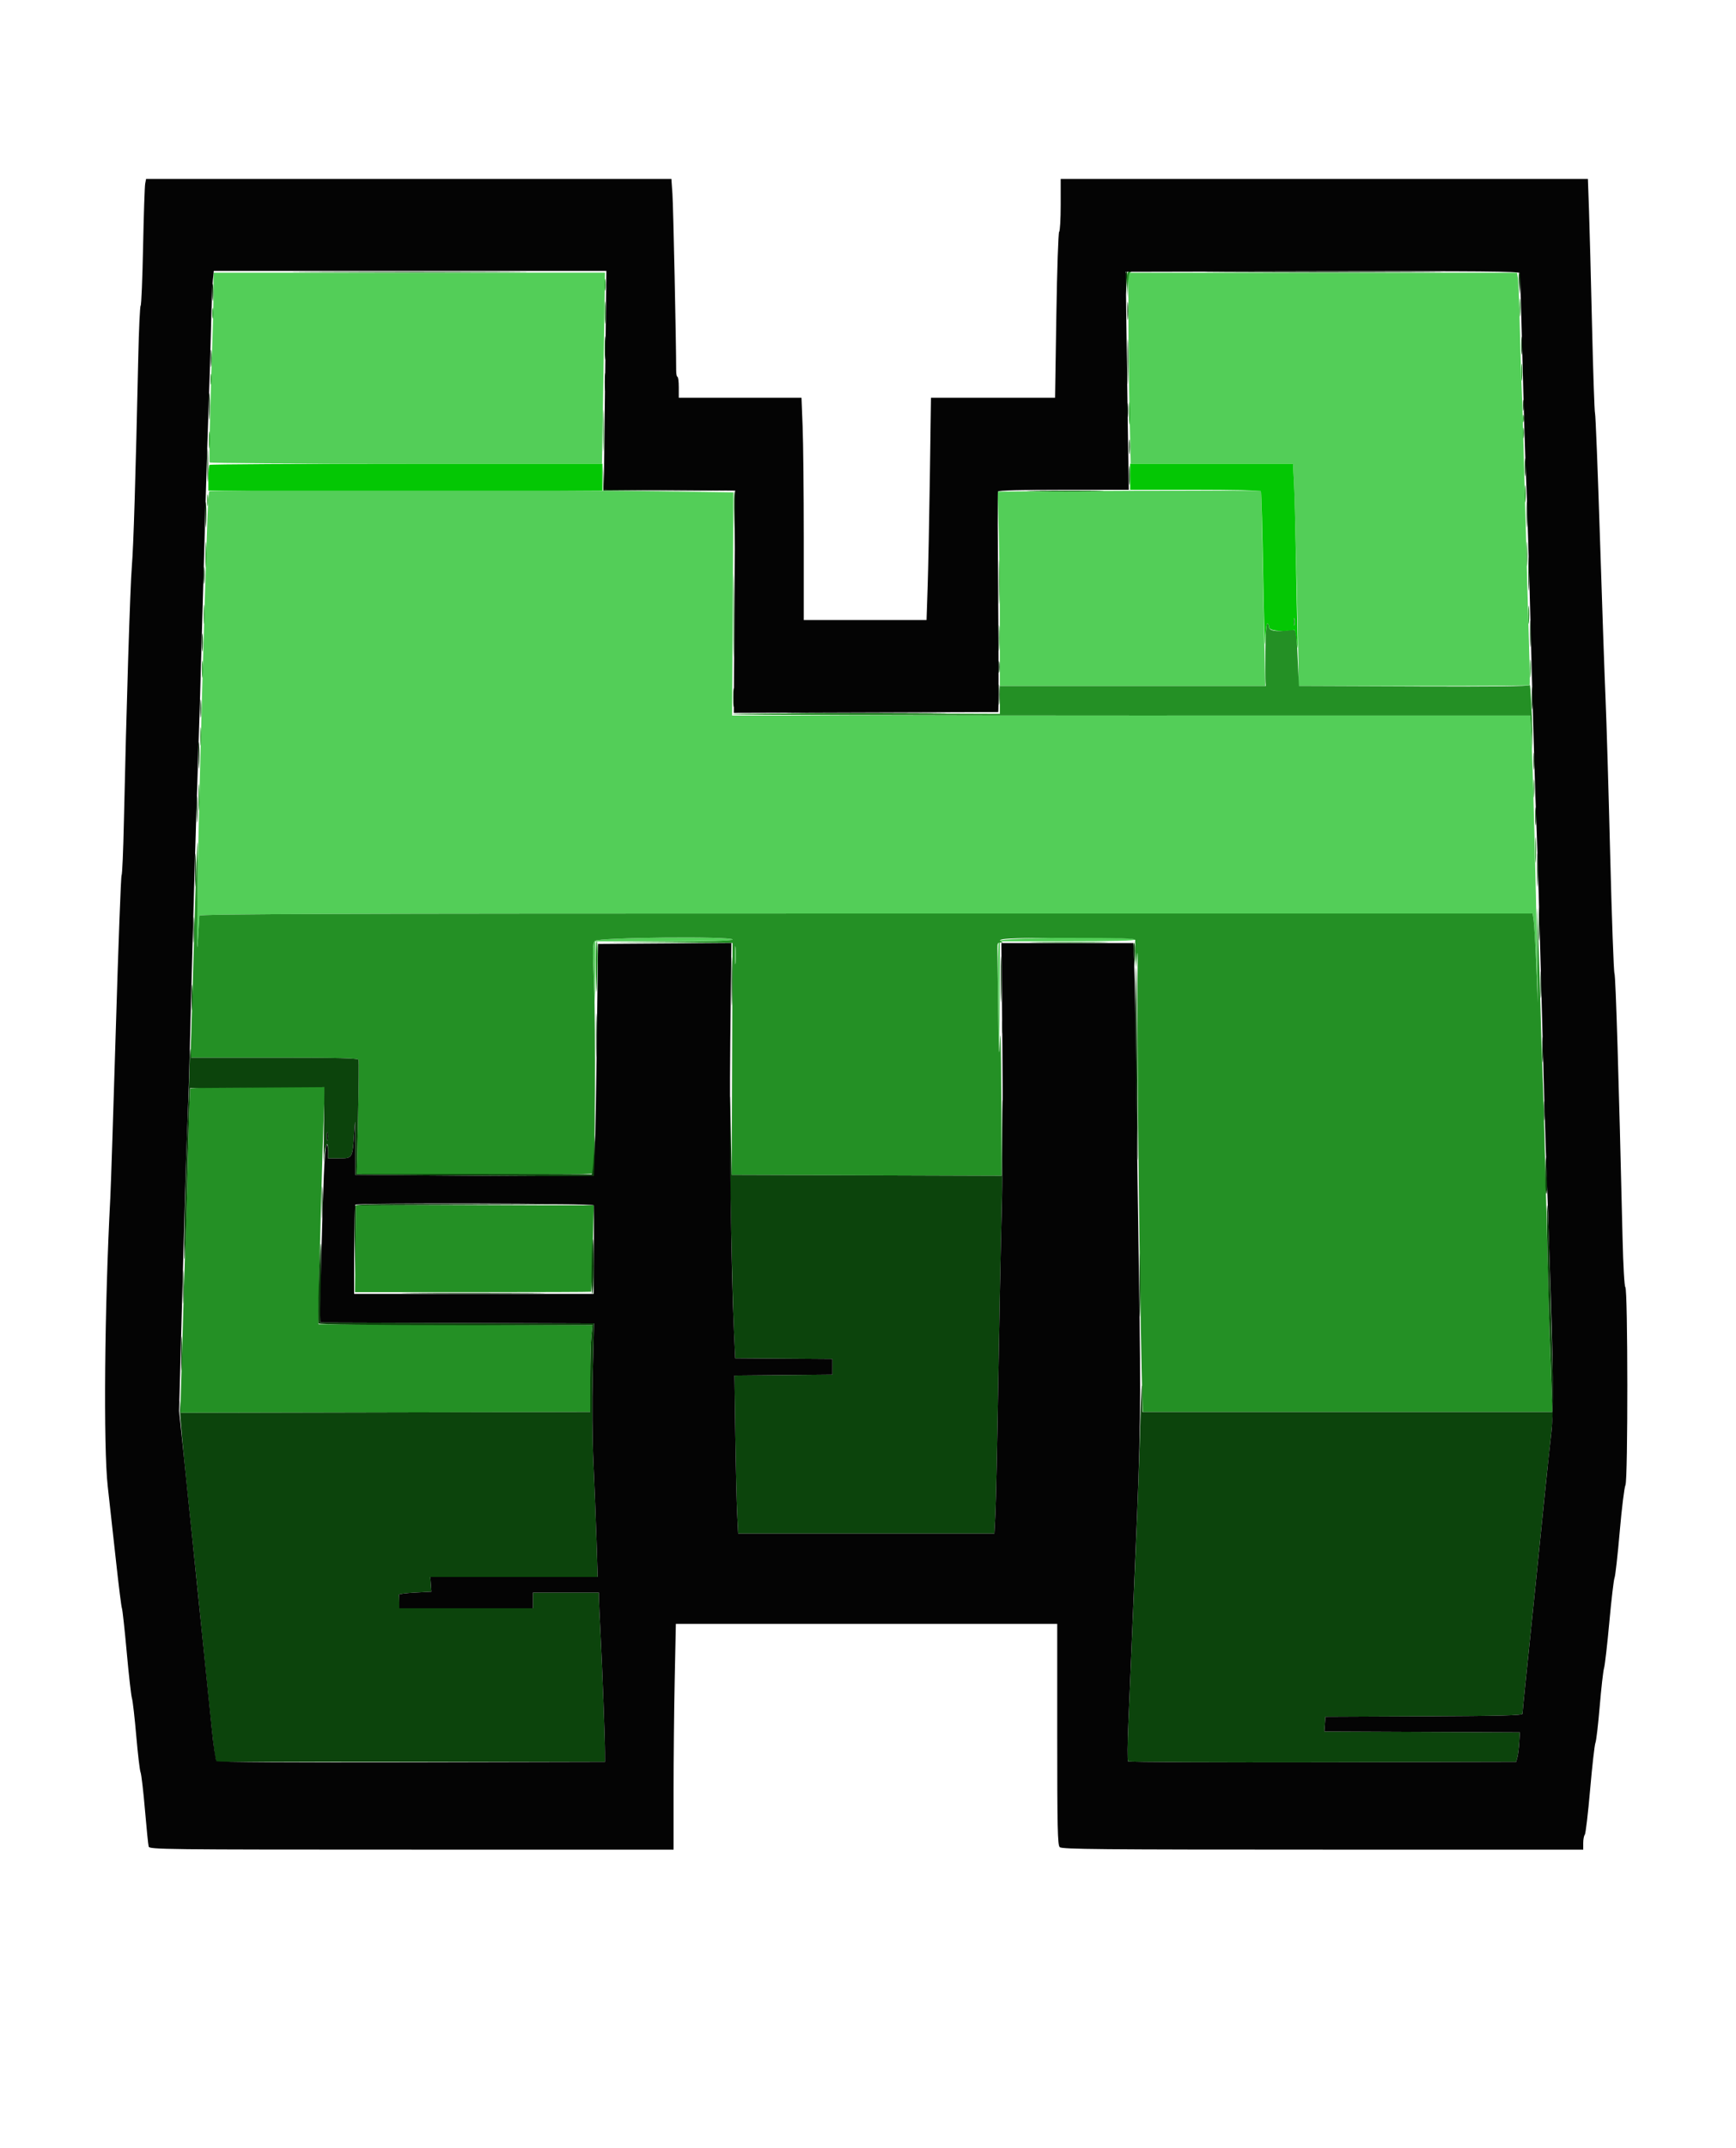 <svg id="svg" version="1.1" xmlns="http://www.w3.org/2000/svg" xmlns:xlink="http://www.w3.org/1999/xlink" width="400" height="494.686" viewBox="0, 0, 400,494.686"><g id="svgg"><path id="path0" d="M49.191 67.500 C 49.186 70.085,49.084 74.720,48.963 77.800 C 48.540 88.594,48.124 106.203,48.285 106.500 C 48.374 106.665,68.756 106.800,93.577 106.800 L 138.706 106.800 138.965 91.500 C 139.107 83.085,139.263 73.185,139.311 69.500 L 139.400 62.799 94.300 62.800 L 49.200 62.800 49.191 67.500 M260.001 73.100 C 260.001 78.765,260.120 88.665,260.265 95.100 L 260.529 106.800 279.225 106.800 L 297.921 106.800 298.143 111.300 C 298.369 115.869,299.223 151.488,299.208 155.700 L 299.200 158.000 325.733 158.000 C 340.327 158.000,352.342 157.925,352.433 157.834 C 352.525 157.743,352.477 153.828,352.327 149.134 C 352.176 144.440,351.775 129.890,351.435 116.800 C 351.095 103.710,350.727 91.290,350.616 89.200 C 350.505 87.110,350.311 80.810,350.185 75.200 C 350.058 69.590,349.861 64.505,349.746 63.900 L 349.536 62.800 304.768 62.800 L 260.000 62.800 260.001 73.100 M48.226 113.159 C 47.961 113.587,47.777 118.282,46.994 144.600 C 45.687 188.596,44.912 228.410,45.590 216.800 C 45.764 213.830,45.927 211.175,45.953 210.900 C 45.990 210.501,77.007 210.400,199.575 210.400 L 353.151 210.400 353.392 212.100 C 353.524 213.035,353.791 217.670,353.984 222.400 L 354.336 231.000 354.160 219.800 C 353.915 204.206,353.184 176.017,352.865 169.895 L 352.600 164.791 260.641 164.795 L 168.681 164.800 168.841 139.100 L 169.000 113.400 151.800 113.157 C 123.838 112.762,48.470 112.763,48.226 113.159 M245.236 113.098 L 229.872 113.210 230.136 122.870 C 230.281 128.183,230.400 138.260,230.400 145.265 L 230.400 158.000 260.962 158.000 L 291.524 158.000 291.323 147.700 C 291.213 142.035,291.005 131.910,290.861 125.200 L 290.600 113.000 275.600 112.993 C 267.350 112.989,253.686 113.036,245.236 113.098 M137.112 216.700 C 136.588 217.299,136.541 218.386,136.785 224.200 L 137.070 231.000 137.135 223.900 L 137.200 216.800 153.000 216.800 C 163.267 216.800,168.800 216.660,168.800 216.400 C 168.800 215.590,137.826 215.883,137.112 216.700 M230.193 216.700 C 229.937 217.150,229.874 222.404,230.018 231.400 L 230.242 245.400 230.321 231.100 L 230.400 216.800 246.000 216.800 C 256.133 216.800,261.600 216.660,261.600 216.400 C 261.600 215.587,230.659 215.883,230.193 216.700 M169.340 220.000 C 169.340 221.870,169.409 222.635,169.493 221.700 C 169.577 220.765,169.577 219.235,169.493 218.300 C 169.409 217.365,169.340 218.130,169.340 220.000 M262.144 220.400 C 262.144 222.490,262.212 223.345,262.294 222.300 C 262.376 221.255,262.376 219.545,262.294 218.500 C 262.212 217.455,262.144 218.310,262.144 220.400 " stroke="none" fill="#53ce58" fill-rule="evenodd"></path><path id="path1" d="M259.767 62.942 C 259.652 63.240,259.623 64.635,259.702 66.042 L 259.846 68.600 259.923 65.733 C 259.973 63.877,260.176 62.796,260.500 62.665 C 260.892 62.507,260.889 62.456,260.487 62.432 C 260.206 62.414,259.881 62.644,259.767 62.942 M139.320 65.600 C 139.320 66.810,139.395 67.305,139.487 66.700 C 139.578 66.095,139.578 65.105,139.487 64.500 C 139.395 63.895,139.320 64.390,139.320 65.600 M350.140 70.800 C 350.140 72.670,350.209 73.435,350.293 72.500 C 350.377 71.565,350.377 70.035,350.293 69.100 C 350.209 68.165,350.140 68.930,350.140 70.800 M139.348 72.000 C 139.348 74.310,139.414 75.255,139.495 74.100 C 139.576 72.945,139.576 71.055,139.495 69.900 C 139.414 68.745,139.348 69.690,139.348 72.000 M48.914 72.200 C 48.917 73.300,48.995 73.703,49.087 73.095 C 49.179 72.486,49.177 71.586,49.082 71.095 C 48.987 70.603,48.911 71.100,48.914 72.200 M350.537 85.800 C 350.539 87.560,350.609 88.230,350.693 87.289 C 350.778 86.349,350.777 84.909,350.691 84.089 C 350.605 83.270,350.536 84.040,350.537 85.800 M48.514 87.400 C 48.517 88.500,48.595 88.903,48.687 88.295 C 48.779 87.686,48.777 86.786,48.682 86.295 C 48.587 85.803,48.511 86.300,48.514 87.400 M260.148 95.200 C 260.148 97.510,260.214 98.455,260.295 97.300 C 260.376 96.145,260.376 94.255,260.295 93.100 C 260.214 91.945,260.148 92.890,260.148 95.200 M138.967 99.200 C 138.967 103.490,139.026 105.245,139.098 103.100 C 139.170 100.955,139.170 97.445,139.098 95.300 C 139.026 93.155,138.967 94.910,138.967 99.200 M350.893 96.400 C 350.893 97.170,350.975 97.485,351.076 97.100 C 351.176 96.715,351.176 96.085,351.076 95.700 C 350.975 95.315,350.893 95.630,350.893 96.400 M350.914 99.800 C 350.917 100.900,350.995 101.303,351.087 100.695 C 351.179 100.086,351.177 99.186,351.082 98.695 C 350.987 98.203,350.911 98.700,350.914 99.800 M48.137 101.400 C 48.139 103.160,48.209 103.830,48.293 102.889 C 48.378 101.949,48.377 100.509,48.291 99.689 C 48.205 98.870,48.136 99.640,48.137 101.400 M351.337 113.800 C 351.339 115.560,351.409 116.230,351.493 115.289 C 351.578 114.349,351.577 112.909,351.491 112.089 C 351.405 111.270,351.336 112.040,351.337 113.800 M47.720 115.200 C 47.720 116.410,47.795 116.905,47.887 116.300 C 47.978 115.695,47.978 114.705,47.887 114.100 C 47.795 113.495,47.720 113.990,47.720 115.200 M47.353 127.800 C 47.353 130.440,47.418 131.468,47.497 130.084 C 47.575 128.701,47.574 126.541,47.495 125.284 C 47.416 124.028,47.352 125.160,47.353 127.800 M351.751 127.600 C 351.751 130.130,351.816 131.165,351.896 129.900 C 351.975 128.635,351.975 126.565,351.896 125.300 C 351.816 124.035,351.751 125.070,351.751 127.600 M230.169 134.000 C 230.169 138.510,230.227 140.355,230.298 138.100 C 230.370 135.845,230.370 132.155,230.298 129.900 C 230.227 127.645,230.169 129.490,230.169 134.000 M168.982 141.800 C 168.982 150.380,169.035 153.833,169.100 149.474 C 169.164 145.114,169.164 138.094,169.099 133.874 C 169.035 129.653,168.982 133.220,168.982 141.800 M46.942 141.400 C 46.941 143.380,47.008 144.240,47.092 143.312 C 47.176 142.384,47.177 140.764,47.095 139.712 C 47.012 138.660,46.943 139.420,46.942 141.400 M352.140 141.600 C 352.140 143.470,352.209 144.235,352.293 143.300 C 352.377 142.365,352.377 140.835,352.293 139.900 C 352.209 138.965,352.140 139.730,352.140 141.600 M298.093 143.200 C 298.093 143.970,298.175 144.285,298.276 143.900 C 298.376 143.515,298.376 142.885,298.276 142.500 C 298.175 142.115,298.093 142.430,298.093 143.200 M230.153 147.000 C 230.153 149.640,230.218 150.668,230.297 149.284 C 230.375 147.901,230.374 145.741,230.295 144.484 C 230.216 143.228,230.152 144.360,230.153 147.000 M291.556 149.900 C 291.531 153.365,291.544 156.605,291.584 157.100 L 291.657 158.000 261.029 158.000 L 230.400 158.000 230.400 161.205 L 230.400 164.410 199.600 164.305 C 182.660 164.247,168.800 164.335,168.800 164.500 C 168.800 164.665,210.155 164.798,260.700 164.795 L 352.600 164.791 352.823 168.695 L 353.045 172.600 353.074 169.200 C 353.100 166.026,352.615 156.915,352.467 157.800 C 352.423 158.063,343.320 158.164,325.848 158.094 L 299.296 157.989 299.005 151.694 C 298.663 144.298,298.860 144.862,296.714 145.161 C 293.922 145.550,292.400 145.272,292.400 144.375 C 292.400 143.949,292.220 143.600,292.000 143.600 C 291.752 143.600,291.583 145.996,291.556 149.900 M352.540 154.000 C 352.540 155.870,352.609 156.635,352.693 155.700 C 352.777 154.765,352.777 153.235,352.693 152.300 C 352.609 151.365,352.540 152.130,352.540 154.000 M46.537 154.200 C 46.539 155.960,46.609 156.630,46.693 155.689 C 46.778 154.749,46.777 153.309,46.691 152.489 C 46.605 151.670,46.536 152.440,46.537 154.200 M46.140 169.600 C 46.140 171.470,46.209 172.235,46.293 171.300 C 46.377 170.365,46.377 168.835,46.293 167.900 C 46.209 166.965,46.140 167.730,46.140 169.600 M353.340 181.600 C 353.340 183.470,353.409 184.235,353.493 183.300 C 353.577 182.365,353.577 180.835,353.493 179.900 C 353.409 178.965,353.340 179.730,353.340 181.600 M45.754 183.600 C 45.754 186.350,45.818 187.475,45.896 186.100 C 45.974 184.725,45.974 182.475,45.896 181.100 C 45.818 179.725,45.754 180.850,45.754 183.600 M353.753 195.800 C 353.753 198.440,353.818 199.468,353.897 198.084 C 353.975 196.701,353.974 194.541,353.895 193.284 C 353.816 192.028,353.752 193.160,353.753 195.800 M44.870 210.900 C 44.606 220.195,44.276 231.355,44.137 235.700 L 43.884 243.600 63.155 243.600 C 78.205 243.600,82.466 243.710,82.612 244.100 C 82.715 244.375,82.664 250.403,82.499 257.495 L 82.200 270.390 109.338 270.495 C 124.264 270.553,136.567 270.454,136.678 270.275 C 137.107 269.579,137.261 235.697,136.875 226.800 C 136.512 218.443,136.537 217.322,137.095 216.700 C 137.825 215.887,168.800 215.589,168.800 216.395 C 168.800 216.647,163.237 216.830,153.500 216.900 L 138.200 217.010 153.495 217.105 L 168.789 217.200 168.695 243.900 L 168.600 270.600 199.700 270.702 L 230.800 270.805 230.717 252.302 C 230.666 241.004,230.543 236.058,230.400 239.600 C 230.205 244.449,230.140 243.318,230.003 232.700 C 229.913 225.715,229.831 219.325,229.820 218.500 C 229.803 217.232,229.924 217.014,230.600 217.088 C 231.040 217.137,231.175 217.077,230.900 216.955 C 229.129 216.170,231.819 216.000,246.018 216.000 C 258.280 216.000,261.621 216.107,261.570 216.500 C 261.534 216.775,261.560 218.350,261.626 220.000 L 261.747 223.000 262.011 220.000 C 262.156 218.350,262.191 220.600,262.089 225.000 C 261.904 232.905,262.569 295.542,263.045 315.100 L 263.290 325.200 310.494 325.200 L 357.697 325.200 357.442 318.100 C 356.998 305.755,356.800 298.811,356.204 274.600 C 355.884 261.620,355.529 249.110,355.416 246.800 C 355.303 244.490,355.098 238.100,354.961 232.600 C 354.824 227.100,354.569 218.910,354.394 214.400 C 354.097 206.760,354.084 207.046,354.201 218.600 L 354.326 231.000 353.980 222.400 C 353.789 217.670,353.524 213.035,353.392 212.100 L 353.151 210.400 199.575 210.400 C 77.007 210.400,45.990 210.501,45.953 210.900 C 45.927 211.175,45.764 213.830,45.592 216.800 C 45.392 220.230,45.349 217.057,45.474 208.100 C 45.581 200.345,45.598 194.000,45.510 194.000 C 45.422 194.000,45.134 201.605,44.870 210.900 M137.276 223.700 C 137.353 230.737,137.508 229.922,137.696 221.499 C 137.753 218.914,137.665 216.799,137.500 216.799 C 137.335 216.800,137.234 219.905,137.276 223.700 M169.493 221.700 C 169.409 222.635,169.340 221.870,169.340 220.000 C 169.340 218.130,169.409 217.365,169.493 218.300 C 169.577 219.235,169.577 220.765,169.493 221.700 M238.926 217.100 C 243.066 217.165,249.726 217.165,253.726 217.099 C 257.727 217.034,254.340 216.981,246.200 216.981 C 238.060 216.981,234.787 217.034,238.926 217.100 M43.873 250.700 C 43.777 250.865,43.580 255.770,43.437 261.600 C 43.293 267.430,43.090 274.630,42.986 277.600 C 42.882 280.570,42.621 288.940,42.406 296.200 C 42.192 303.460,41.907 313.000,41.773 317.400 L 41.530 325.400 88.765 325.297 L 136.000 325.193 136.000 317.655 C 136.000 313.509,136.116 309.012,136.257 307.661 L 136.513 305.205 104.957 305.102 L 73.400 305.000 73.410 301.200 C 73.424 296.224,74.330 262.962,74.645 255.900 L 74.890 250.400 59.469 250.400 C 50.987 250.400,43.969 250.535,43.873 250.700 M81.915 285.600 C 81.869 290.000,81.824 294.503,81.815 295.606 L 81.800 297.611 108.961 297.611 C 123.899 297.611,136.160 297.564,136.207 297.506 C 136.253 297.448,136.414 292.945,136.563 287.500 L 136.835 277.600 109.418 277.600 L 82.000 277.600 81.915 285.600 " stroke="none" fill="#249025" fill-rule="evenodd"></path><path id="path2" d="M72.300 62.700 C 84.455 62.759,104.345 62.759,116.500 62.700 C 128.655 62.641,118.710 62.593,94.400 62.593 C 70.090 62.593,60.145 62.641,72.300 62.700 M259.365 62.948 C 259.249 63.249,259.213 64.464,259.284 65.648 L 259.413 67.800 259.607 65.099 C 259.801 62.381,259.752 61.939,259.365 62.948 M282.931 62.700 C 295.213 62.759,315.193 62.759,327.331 62.700 C 339.469 62.641,329.420 62.593,305.000 62.593 C 280.580 62.593,270.649 62.641,282.931 62.700 M349.995 65.118 L 350.190 67.800 350.317 65.442 C 350.386 64.145,350.299 62.938,350.122 62.760 C 349.945 62.582,349.888 63.643,349.995 65.118 M48.937 67.400 C 48.939 69.160,49.009 69.830,49.093 68.889 C 49.178 67.949,49.177 66.509,49.091 65.689 C 49.005 64.870,48.936 65.640,48.937 67.400 M259.740 71.600 C 259.740 73.470,259.809 74.235,259.893 73.300 C 259.977 72.365,259.977 70.835,259.893 69.900 C 259.809 68.965,259.740 69.730,259.740 71.600 M259.769 83.400 C 259.770 88.020,259.828 89.855,259.899 87.478 C 259.970 85.101,259.969 81.321,259.898 79.078 C 259.827 76.835,259.769 78.780,259.769 83.400 M139.350 80.200 C 139.351 82.620,139.416 83.558,139.496 82.285 C 139.576 81.012,139.575 79.032,139.494 77.885 C 139.414 76.738,139.349 77.780,139.350 80.200 M350.540 79.600 C 350.540 81.470,350.609 82.235,350.693 81.300 C 350.777 80.365,350.777 78.835,350.693 77.900 C 350.609 76.965,350.540 77.730,350.540 79.600 M48.537 82.600 C 48.539 84.360,48.609 85.030,48.693 84.089 C 48.778 83.149,48.777 81.709,48.691 80.889 C 48.605 80.070,48.536 80.840,48.537 82.600 M139.340 88.000 C 139.340 89.870,139.409 90.635,139.493 89.700 C 139.577 88.765,139.577 87.235,139.493 86.300 C 139.409 85.365,139.340 86.130,139.340 88.000 M48.154 93.600 C 48.154 96.350,48.218 97.475,48.296 96.100 C 48.374 94.725,48.374 92.475,48.296 91.100 C 48.218 89.725,48.154 90.850,48.154 93.600 M350.914 93.400 C 350.917 94.500,350.995 94.903,351.087 94.295 C 351.179 93.686,351.177 92.786,351.082 92.295 C 350.987 91.803,350.911 92.300,350.914 93.400 M259.731 94.600 C 259.733 96.140,259.805 96.721,259.892 95.891 C 259.979 95.061,259.977 93.801,259.889 93.091 C 259.800 92.381,259.729 93.060,259.731 94.600 M260.131 103.000 C 260.133 104.540,260.205 105.121,260.292 104.291 C 260.379 103.461,260.377 102.201,260.289 101.491 C 260.200 100.781,260.129 101.460,260.131 103.000 M47.761 107.200 C 47.761 110.610,47.822 112.005,47.897 110.300 C 47.972 108.595,47.972 105.805,47.897 104.100 C 47.822 102.395,47.761 103.790,47.761 107.200 M351.340 107.600 C 351.340 109.470,351.409 110.235,351.493 109.300 C 351.577 108.365,351.577 106.835,351.493 105.900 C 351.409 104.965,351.340 105.730,351.340 107.600 M260.142 109.400 C 260.141 111.380,260.208 112.240,260.292 111.312 C 260.376 110.384,260.377 108.764,260.295 107.712 C 260.212 106.660,260.143 107.420,260.142 109.400 M138.973 109.899 L 139.000 113.000 153.400 113.007 L 167.800 113.015 153.517 112.903 L 139.233 112.790 139.090 109.794 L 138.946 106.797 138.973 109.899 M169.199 119.719 L 169.398 126.600 169.509 120.030 C 169.570 116.417,169.481 113.320,169.310 113.149 C 169.140 112.978,169.090 115.934,169.199 119.719 M238.326 113.100 C 242.355 113.165,248.835 113.165,252.726 113.099 C 256.617 113.034,253.320 112.980,245.400 112.981 C 237.480 112.981,234.297 113.034,238.326 113.100 M47.353 118.600 C 47.353 121.240,47.418 122.268,47.497 120.884 C 47.575 119.501,47.574 117.341,47.495 116.084 C 47.416 114.828,47.352 115.960,47.353 118.600 M351.753 118.600 C 351.753 121.240,351.818 122.268,351.897 120.884 C 351.975 119.501,351.974 117.341,351.895 116.084 C 351.816 114.828,351.752 115.960,351.753 118.600 M352.162 132.200 C 352.162 135.720,352.224 137.106,352.298 135.281 C 352.372 133.456,352.372 130.576,352.297 128.881 C 352.222 127.186,352.161 128.680,352.162 132.200 M46.937 132.600 C 46.939 134.360,47.009 135.030,47.093 134.089 C 47.178 133.149,47.177 131.709,47.091 130.889 C 47.005 130.070,46.936 130.840,46.937 132.600 M352.554 146.000 C 352.554 148.750,352.618 149.875,352.696 148.500 C 352.774 147.125,352.774 144.875,352.696 143.500 C 352.618 142.125,352.554 143.250,352.554 146.000 M46.540 148.000 C 46.540 149.870,46.609 150.635,46.693 149.700 C 46.777 148.765,46.777 147.235,46.693 146.300 C 46.609 145.365,46.540 146.130,46.540 148.000 M230.120 153.600 C 230.120 154.810,230.195 155.305,230.287 154.700 C 230.378 154.095,230.378 153.105,230.287 152.500 C 230.195 151.895,230.120 152.390,230.120 153.600 M230.144 160.000 C 230.144 162.090,230.212 162.945,230.294 161.900 C 230.376 160.855,230.376 159.145,230.294 158.100 C 230.212 157.055,230.144 157.910,230.144 160.000 M352.948 160.800 C 352.948 163.110,353.014 164.055,353.095 162.900 C 353.176 161.745,353.176 159.855,353.095 158.700 C 353.014 157.545,352.948 158.490,352.948 160.800 M168.942 160.600 C 168.941 162.580,169.008 163.440,169.092 162.512 C 169.176 161.584,169.177 159.964,169.095 158.912 C 169.012 157.860,168.943 158.620,168.942 160.600 M46.140 163.200 C 46.140 165.070,46.209 165.835,46.293 164.900 C 46.377 163.965,46.377 162.435,46.293 161.500 C 46.209 160.565,46.140 161.330,46.140 163.200 M184.700 164.300 C 192.895 164.360,206.305 164.360,214.500 164.300 C 222.695 164.239,215.990 164.190,199.600 164.190 C 183.210 164.190,176.505 164.239,184.700 164.300 M45.754 174.000 C 45.754 176.750,45.818 177.875,45.896 176.500 C 45.974 175.125,45.974 172.875,45.896 171.500 C 45.818 170.125,45.754 171.250,45.754 174.000 M353.337 175.400 C 353.339 177.160,353.409 177.830,353.493 176.889 C 353.578 175.949,353.577 174.509,353.491 173.689 C 353.405 172.870,353.336 173.640,353.337 175.400 M45.354 186.400 C 45.354 189.150,45.418 190.275,45.496 188.900 C 45.574 187.525,45.574 185.275,45.496 183.900 C 45.418 182.525,45.354 183.650,45.354 186.400 M353.740 188.000 C 353.740 189.870,353.809 190.635,353.893 189.700 C 353.977 188.765,353.977 187.235,353.893 186.300 C 353.809 185.365,353.740 186.130,353.740 188.000 M44.961 200.400 C 44.961 203.810,45.022 205.205,45.097 203.500 C 45.172 201.795,45.172 199.005,45.097 197.300 C 45.022 195.595,44.961 196.990,44.961 200.400 M354.161 200.400 C 354.161 203.810,354.222 205.205,354.297 203.500 C 354.372 201.795,354.372 199.005,354.297 197.300 C 354.222 195.595,354.161 196.990,354.161 200.400 M354.561 212.800 C 354.561 216.210,354.622 217.605,354.697 215.900 C 354.772 214.195,354.772 211.405,354.697 209.700 C 354.622 207.995,354.561 209.390,354.561 212.800 M44.553 214.200 C 44.553 216.840,44.618 217.868,44.697 216.484 C 44.775 215.101,44.774 212.941,44.695 211.684 C 44.616 210.428,44.552 211.560,44.553 214.200 M261.195 219.718 L 261.391 222.600 261.516 220.041 C 261.585 218.633,261.497 217.336,261.321 217.159 C 261.144 216.981,261.088 218.133,261.195 219.718 M168.571 226.000 C 168.571 230.950,168.628 232.975,168.699 230.500 C 168.769 228.025,168.769 223.975,168.699 221.500 C 168.628 219.025,168.571 221.050,168.571 226.000 M230.570 225.600 C 230.570 230.330,230.628 232.265,230.698 229.900 C 230.769 227.535,230.769 223.665,230.698 221.300 C 230.628 218.935,230.570 220.870,230.570 225.600 M354.954 226.800 C 354.954 229.550,355.018 230.675,355.096 229.300 C 355.174 227.925,355.174 225.675,355.096 224.300 C 355.018 222.925,354.954 224.050,354.954 226.800 M261.655 236.633 C 261.686 244.315,261.838 256.450,261.994 263.600 C 262.166 271.517,262.203 266.122,262.087 249.800 C 261.982 235.060,261.830 222.925,261.748 222.833 C 261.667 222.742,261.625 228.952,261.655 236.633 M44.153 229.800 C 44.153 232.440,44.218 233.468,44.297 232.084 C 44.375 230.701,44.374 228.541,44.295 227.284 C 44.216 226.028,44.152 227.160,44.153 229.800 M137.369 238.400 C 137.369 242.910,137.427 244.755,137.498 242.500 C 137.570 240.245,137.570 236.555,137.498 234.300 C 137.427 232.045,137.369 233.890,137.369 238.400 M230.924 236.600 C 230.926 237.920,231.001 238.412,231.090 237.693 C 231.179 236.974,231.177 235.894,231.086 235.293 C 230.995 234.692,230.922 235.280,230.924 236.600 M355.353 241.800 C 355.353 244.440,355.418 245.468,355.497 244.084 C 355.575 242.701,355.574 240.541,355.495 239.284 C 355.416 238.028,355.352 239.160,355.353 241.800 M43.679 245.200 C 43.623 247.950,43.420 253.530,43.230 257.600 C 42.763 267.570,42.259 290.249,42.510 290.000 C 42.621 289.890,42.843 284.310,43.004 277.600 C 43.164 270.890,43.409 262.070,43.548 258.000 L 43.800 250.600 59.274 250.495 L 74.748 250.391 74.628 260.495 C 74.562 266.053,74.581 269.025,74.669 267.100 C 74.827 263.655,75.600 262.078,75.600 265.200 L 75.600 266.800 78.153 266.800 C 81.250 266.800,81.245 266.808,81.615 260.800 C 81.842 257.119,81.873 257.465,81.867 263.600 L 81.860 270.600 109.131 270.800 C 124.130 270.910,136.581 270.940,136.801 270.867 C 137.042 270.786,137.168 268.889,137.120 266.067 L 137.040 261.400 136.820 266.000 C 136.699 268.530,136.465 270.555,136.300 270.500 C 136.135 270.445,123.895 270.400,109.100 270.400 L 82.200 270.401 82.499 257.500 C 82.664 250.405,82.715 244.375,82.612 244.100 C 82.466 243.710,78.221 243.600,63.236 243.600 L 44.046 243.600 43.914 241.900 C 43.842 240.965,43.736 242.450,43.679 245.200 M168.082 255.600 C 167.975 262.383,168.700 297.974,169.130 307.120 L 169.400 312.839 180.600 312.920 L 191.800 313.000 191.800 314.800 L 191.800 316.600 180.511 316.706 L 169.223 316.812 169.424 330.506 C 169.534 338.038,169.727 346.225,169.852 348.700 L 170.079 353.200 199.600 353.200 L 229.121 353.200 229.360 348.700 C 229.491 346.225,229.779 333.040,230.000 319.400 C 230.221 305.760,230.594 286.950,230.829 277.600 C 231.063 268.250,231.192 258.080,231.115 255.000 C 231.029 251.536,230.942 253.482,230.888 260.102 L 230.800 270.805 199.700 270.702 L 168.600 270.600 168.390 260.000 C 168.223 251.559,168.160 250.663,168.082 255.600 M355.742 255.800 C 355.741 257.780,355.808 258.640,355.892 257.712 C 355.976 256.784,355.977 255.164,355.895 254.112 C 355.812 253.060,355.743 253.820,355.742 255.800 M75.483 262.495 C 75.387 262.993,75.305 262.680,75.301 261.800 C 75.296 260.920,75.375 260.513,75.475 260.895 C 75.575 261.278,75.579 261.998,75.483 262.495 M356.070 269.876 C 356.031 272.558,356.135 274.837,356.300 274.940 C 356.465 275.042,356.552 273.568,356.493 271.663 C 356.304 265.554,356.142 264.868,356.070 269.876 M74.160 277.000 C 74.161 280.300,74.222 281.597,74.298 279.882 C 74.373 278.167,74.372 275.467,74.297 273.882 C 74.221 272.297,74.159 273.700,74.160 277.000 M81.779 277.712 C 81.670 277.993,81.635 281.728,81.700 286.012 L 81.818 293.800 81.909 285.703 L 82.000 277.606 109.500 277.500 L 137.000 277.394 109.487 277.297 C 87.438 277.219,81.936 277.302,81.779 277.712 M356.564 289.000 C 356.709 295.380,356.907 302.670,357.004 305.200 C 357.101 307.730,357.293 313.265,357.431 317.500 L 357.681 325.200 310.441 325.200 L 263.200 325.200 263.136 320.100 C 263.100 317.295,262.935 320.400,262.767 327.000 C 262.600 333.600,262.091 347.550,261.635 358.000 C 261.179 368.450,260.708 379.520,260.588 382.600 C 260.467 385.680,260.198 392.063,259.989 396.785 C 259.781 401.507,259.753 405.513,259.927 405.687 C 260.101 405.861,280.291 405.958,304.793 405.902 L 349.342 405.800 349.630 404.724 C 349.789 404.132,349.982 402.602,350.059 401.324 L 350.200 399.000 327.677 398.897 L 305.154 398.793 305.277 397.097 L 305.400 395.400 328.100 395.297 C 345.852 395.216,350.802 395.085,350.808 394.697 C 350.812 394.424,351.075 391.680,351.392 388.600 C 351.709 385.520,352.701 375.890,353.597 367.200 C 354.492 358.510,355.491 348.700,355.817 345.400 C 356.142 342.100,356.776 336.113,357.225 332.096 C 357.988 325.260,358.014 323.862,357.621 310.296 C 357.390 302.323,357.088 291.750,356.950 286.800 C 356.812 281.850,356.610 277.710,356.500 277.600 C 356.391 277.490,356.420 282.620,356.564 289.000 M262.577 296.000 C 262.577 302.490,262.632 305.145,262.699 301.900 C 262.766 298.655,262.766 293.345,262.699 290.100 C 262.632 286.855,262.577 289.510,262.577 296.000 M136.319 291.601 C 136.254 295.121,136.335 298.001,136.500 298.001 C 136.665 298.000,136.800 295.120,136.800 291.600 C 136.800 283.319,136.473 283.319,136.319 291.601 M73.456 295.427 C 73.307 300.391,73.289 304.621,73.416 304.827 C 73.556 305.053,86.047 305.200,105.081 305.200 L 136.514 305.200 136.257 307.659 C 136.116 309.011,136.000 313.509,136.000 317.655 L 136.000 325.193 88.816 325.297 L 41.633 325.400 41.469 323.200 C 41.380 321.990,41.367 322.620,41.441 324.600 C 41.516 326.580,42.215 334.320,42.995 341.800 C 45.164 362.609,46.216 372.890,47.783 388.600 C 48.573 396.520,49.350 403.630,49.510 404.400 L 49.800 405.800 94.600 405.800 L 139.400 405.800 139.397 403.600 C 139.393 400.417,138.820 385.055,138.391 376.634 C 138.189 372.655,138.018 368.815,138.011 368.100 L 138.000 366.800 130.400 366.800 L 122.800 366.800 122.800 368.600 L 122.800 370.400 107.400 370.400 L 92.000 370.400 92.000 369.000 C 92.000 368.230,91.955 367.465,91.900 367.300 C 91.845 367.135,93.510 366.910,95.600 366.800 L 99.400 366.600 99.273 364.900 L 99.146 363.200 118.433 363.200 L 137.720 363.200 137.448 354.700 C 137.299 350.025,136.984 342.060,136.748 337.000 C 136.495 331.551,136.434 323.112,136.600 316.302 L 136.880 304.805 105.340 304.702 L 73.800 304.600 73.952 295.500 C 74.035 290.495,74.019 286.400,73.915 286.400 C 73.812 286.400,73.605 290.462,73.456 295.427 M42.161 296.400 C 42.161 299.810,42.222 301.205,42.297 299.500 C 42.372 297.795,42.372 295.005,42.297 293.300 C 42.222 291.595,42.161 292.990,42.161 296.400 M95.729 297.900 C 103.170 297.961,115.230 297.961,122.529 297.900 C 129.828 297.839,123.740 297.789,109.000 297.789 C 94.260 297.789,88.288 297.839,95.729 297.900 M41.762 311.800 C 41.762 315.320,41.824 316.706,41.898 314.881 C 41.972 313.056,41.972 310.176,41.897 308.481 C 41.822 306.786,41.761 308.280,41.762 311.800 " stroke="none" fill="#0c440c" fill-rule="evenodd"></path><path id="path3" d="M48.267 107.067 C 48.120 107.213,48.000 108.608,48.000 110.167 L 48.000 113.000 93.400 113.000 L 138.800 113.000 138.800 109.900 L 138.800 106.800 93.667 106.800 C 68.843 106.800,48.413 106.920,48.267 107.067 M260.400 109.800 L 260.400 112.800 275.376 112.800 C 283.613 112.800,290.436 112.935,290.538 113.100 C 290.640 113.265,290.876 122.130,291.062 132.800 C 291.248 143.470,291.451 150.265,291.514 147.900 C 291.577 145.479,291.796 143.600,292.014 143.600 C 292.226 143.600,292.400 143.960,292.400 144.400 C 292.400 145.272,295.008 145.571,298.200 145.064 C 298.422 145.028,298.711 146.426,298.849 148.200 C 299.003 150.177,299.043 149.260,298.954 145.800 C 298.875 142.720,298.713 134.710,298.595 128.000 C 298.476 121.290,298.276 113.775,298.150 111.300 L 297.921 106.800 279.161 106.800 L 260.400 106.800 260.400 109.800 M298.276 143.900 C 298.175 144.285,298.093 143.970,298.093 143.200 C 298.093 142.430,298.175 142.115,298.276 142.500 C 298.376 142.885,298.376 143.515,298.276 143.900 " stroke="none" fill="#04c704" fill-rule="evenodd"></path><path id="path4" d="M33.451 42.300 C 33.334 42.905,33.117 49.430,32.969 56.800 C 32.822 64.170,32.569 70.290,32.409 70.400 C 32.249 70.510,32.002 75.820,31.860 82.200 C 31.229 110.630,30.765 125.762,30.381 130.400 C 29.985 135.185,29.108 163.315,28.548 189.200 C 28.403 195.910,28.163 201.490,28.014 201.600 C 27.865 201.710,27.274 217.460,26.700 236.600 C 26.126 255.740,25.550 273.380,25.421 275.800 C 24.087 300.788,23.798 333.325,24.830 342.400 C 25.268 346.250,26.125 353.990,26.735 359.600 C 27.345 365.210,27.955 370.070,28.090 370.400 C 28.226 370.730,28.725 375.288,29.200 380.529 C 29.674 385.771,30.215 390.541,30.401 391.129 C 30.587 391.718,31.034 395.620,31.395 399.800 C 31.755 403.980,32.203 407.760,32.390 408.200 C 32.577 408.640,33.029 412.510,33.395 416.800 C 33.760 421.090,34.148 424.915,34.257 425.300 C 34.443 425.963,37.671 426.000,94.827 426.000 L 155.200 426.000 155.200 412.665 C 155.200 405.331,155.319 393.631,155.465 386.665 L 155.729 374.000 199.665 374.000 L 243.600 374.000 243.600 399.429 C 243.600 420.933,243.688 424.945,244.171 425.429 C 244.662 425.919,253.280 426.000,304.771 426.000 L 364.800 426.000 364.800 424.480 C 364.800 423.644,364.961 422.789,365.158 422.580 C 365.355 422.371,365.907 417.700,366.386 412.200 C 366.865 406.700,367.415 401.840,367.610 401.400 C 367.804 400.960,368.248 397.180,368.598 393.000 C 368.948 388.820,369.396 384.860,369.595 384.200 C 369.793 383.540,370.342 378.770,370.814 373.600 C 371.286 368.430,371.826 363.840,372.013 363.400 C 372.200 362.960,372.736 358.190,373.205 352.800 C 373.673 347.410,374.269 342.566,374.528 342.036 C 375.121 340.825,375.093 296.836,374.499 296.448 C 374.287 296.309,374.009 291.454,373.867 285.400 C 372.991 248.107,372.282 224.894,371.999 224.200 C 371.819 223.760,371.371 211.340,371.002 196.600 C 370.634 181.860,370.161 165.930,369.952 161.200 C 369.742 156.470,369.162 139.820,368.663 124.200 C 368.163 108.580,367.648 95.530,367.519 95.200 C 367.389 94.870,367.077 85.690,366.824 74.800 C 366.572 63.910,366.255 51.895,366.120 48.100 L 365.874 41.200 305.137 41.200 L 244.400 41.200 244.400 47.176 C 244.400 50.463,244.241 53.251,244.047 53.371 C 243.854 53.490,243.561 62.141,243.398 72.594 L 243.101 91.600 228.808 91.600 L 214.514 91.600 214.259 109.500 C 214.119 119.345,213.888 130.865,213.746 135.100 L 213.488 142.800 199.344 142.800 L 185.200 142.800 185.200 123.864 C 185.200 113.449,185.082 101.929,184.937 98.264 L 184.674 91.600 170.537 91.600 L 156.400 91.600 156.400 89.200 C 156.400 87.880,156.265 86.800,156.100 86.801 C 155.935 86.801,155.800 86.126,155.800 85.301 C 155.800 78.901,155.135 47.485,154.941 44.700 L 154.697 41.200 94.180 41.200 L 33.664 41.200 33.451 42.300 M139.424 87.595 L 139.134 112.790 154.267 112.895 L 169.400 113.000 169.241 138.600 L 169.082 164.200 199.441 164.101 C 216.138 164.047,229.890 164.002,230.000 164.001 C 230.110 164.001,230.110 152.660,230.000 138.799 C 229.890 124.938,229.860 113.418,229.933 113.199 C 230.019 112.943,235.456 112.800,245.079 112.800 L 260.092 112.800 259.851 97.300 C 259.718 88.775,259.562 77.480,259.505 72.200 L 259.400 62.600 304.712 62.498 C 340.766 62.417,350.055 62.499,350.178 62.898 C 350.263 63.174,350.535 71.860,350.783 82.200 C 351.031 92.540,351.403 104.780,351.611 109.400 C 351.818 114.020,352.350 131.840,352.792 149.000 C 353.234 166.160,353.777 184.430,354.000 189.600 C 354.222 194.770,354.757 212.770,355.190 229.600 C 355.622 246.430,356.070 262.450,356.185 265.200 C 356.300 267.950,356.489 273.170,356.604 276.800 C 356.719 280.430,356.901 285.920,357.010 289.000 C 357.922 314.951,358.025 325.092,357.429 330.200 C 357.095 333.060,356.463 339.000,356.023 343.400 C 355.584 347.800,354.492 358.510,353.597 367.200 C 352.701 375.890,351.709 385.520,351.392 388.600 C 351.075 391.680,350.812 394.424,350.808 394.697 C 350.802 395.085,345.852 395.216,328.100 395.297 L 305.400 395.400 305.277 397.097 L 305.154 398.793 327.677 398.897 L 350.200 399.000 350.059 401.324 C 349.982 402.602,349.789 404.132,349.630 404.724 L 349.342 405.800 304.793 405.902 C 280.291 405.958,260.101 405.861,259.927 405.687 C 259.753 405.513,259.777 401.597,259.981 396.985 C 260.185 392.373,260.457 385.900,260.585 382.600 C 260.714 379.300,261.168 368.500,261.594 358.600 C 262.833 329.852,262.907 324.205,262.437 294.000 C 262.193 278.270,261.899 256.940,261.785 246.600 C 261.670 236.260,261.473 225.415,261.347 222.500 L 261.118 217.200 245.923 217.200 L 230.728 217.200 230.966 240.976 C 231.096 254.053,231.028 271.108,230.815 278.876 C 230.601 286.644,230.240 304.520,230.013 318.600 C 229.785 332.680,229.492 346.225,229.360 348.700 L 229.121 353.200 199.600 353.200 L 170.079 353.200 169.852 348.700 C 169.727 346.225,169.534 338.038,169.424 330.506 L 169.223 316.812 180.511 316.706 L 191.800 316.600 191.800 314.800 L 191.800 313.000 180.600 312.920 L 169.400 312.839 169.127 306.920 C 168.434 291.929,168.035 260.664,168.271 239.895 L 168.528 217.190 153.164 217.295 L 137.800 217.400 137.459 244.000 C 137.271 258.630,136.974 270.690,136.797 270.800 C 136.621 270.910,124.188 270.910,109.168 270.800 L 81.860 270.600 81.867 263.600 C 81.873 257.465,81.842 257.119,81.615 260.800 C 81.245 266.808,81.250 266.800,78.153 266.800 L 75.600 266.800 75.600 265.200 C 75.600 264.320,75.441 263.600,75.246 263.600 C 75.051 263.600,74.768 266.795,74.616 270.700 C 74.248 280.131,73.702 300.537,73.757 302.800 L 73.800 304.600 105.340 304.702 L 136.880 304.805 136.600 316.302 C 136.434 323.112,136.495 331.551,136.748 337.000 C 136.984 342.060,137.299 350.025,137.448 354.700 L 137.720 363.200 118.433 363.200 L 99.146 363.200 99.273 364.900 L 99.400 366.600 95.600 366.800 C 93.510 366.910,91.845 367.135,91.900 367.300 C 91.955 367.465,92.000 368.230,92.000 369.000 L 92.000 370.400 107.400 370.400 L 122.800 370.400 122.800 368.600 L 122.800 366.800 130.400 366.800 L 138.000 366.800 138.011 368.100 C 138.018 368.815,138.189 372.655,138.391 376.634 C 138.820 385.055,139.393 400.417,139.397 403.600 L 139.400 405.800 94.822 405.902 C 68.235 405.962,50.096 405.856,49.877 405.637 C 49.676 405.436,49.179 401.970,48.773 397.936 C 48.368 393.901,47.302 383.490,46.406 374.800 C 45.509 366.110,44.421 355.490,43.987 351.200 C 43.553 346.910,42.764 339.247,42.233 334.172 L 41.268 324.943 41.815 304.972 C 42.116 293.987,42.481 280.590,42.625 275.200 C 42.770 269.810,43.034 261.980,43.212 257.800 C 43.389 253.620,43.627 246.330,43.740 241.600 C 44.198 222.419,45.246 185.574,45.606 176.000 C 45.817 170.390,46.351 152.480,46.793 136.200 C 47.236 119.920,47.782 101.650,48.006 95.600 C 48.231 89.550,48.508 80.550,48.624 75.600 C 48.739 70.650,48.928 65.655,49.045 64.500 L 49.258 62.400 94.486 62.400 L 139.715 62.400 139.424 87.595 M75.301 261.800 C 75.305 262.680,75.387 262.993,75.483 262.495 C 75.579 261.998,75.575 261.278,75.475 260.895 C 75.375 260.513,75.296 260.920,75.301 261.800 M136.829 277.600 C 136.844 277.820,136.857 279.440,136.857 281.200 C 136.857 282.960,136.844 287.460,136.829 291.200 L 136.800 298.000 109.200 298.000 L 81.600 298.000 81.600 287.867 C 81.600 282.293,81.720 277.613,81.867 277.467 C 82.317 277.017,136.796 277.149,136.829 277.600 " stroke="none" fill="#040404" fill-rule="evenodd"></path></g></svg>